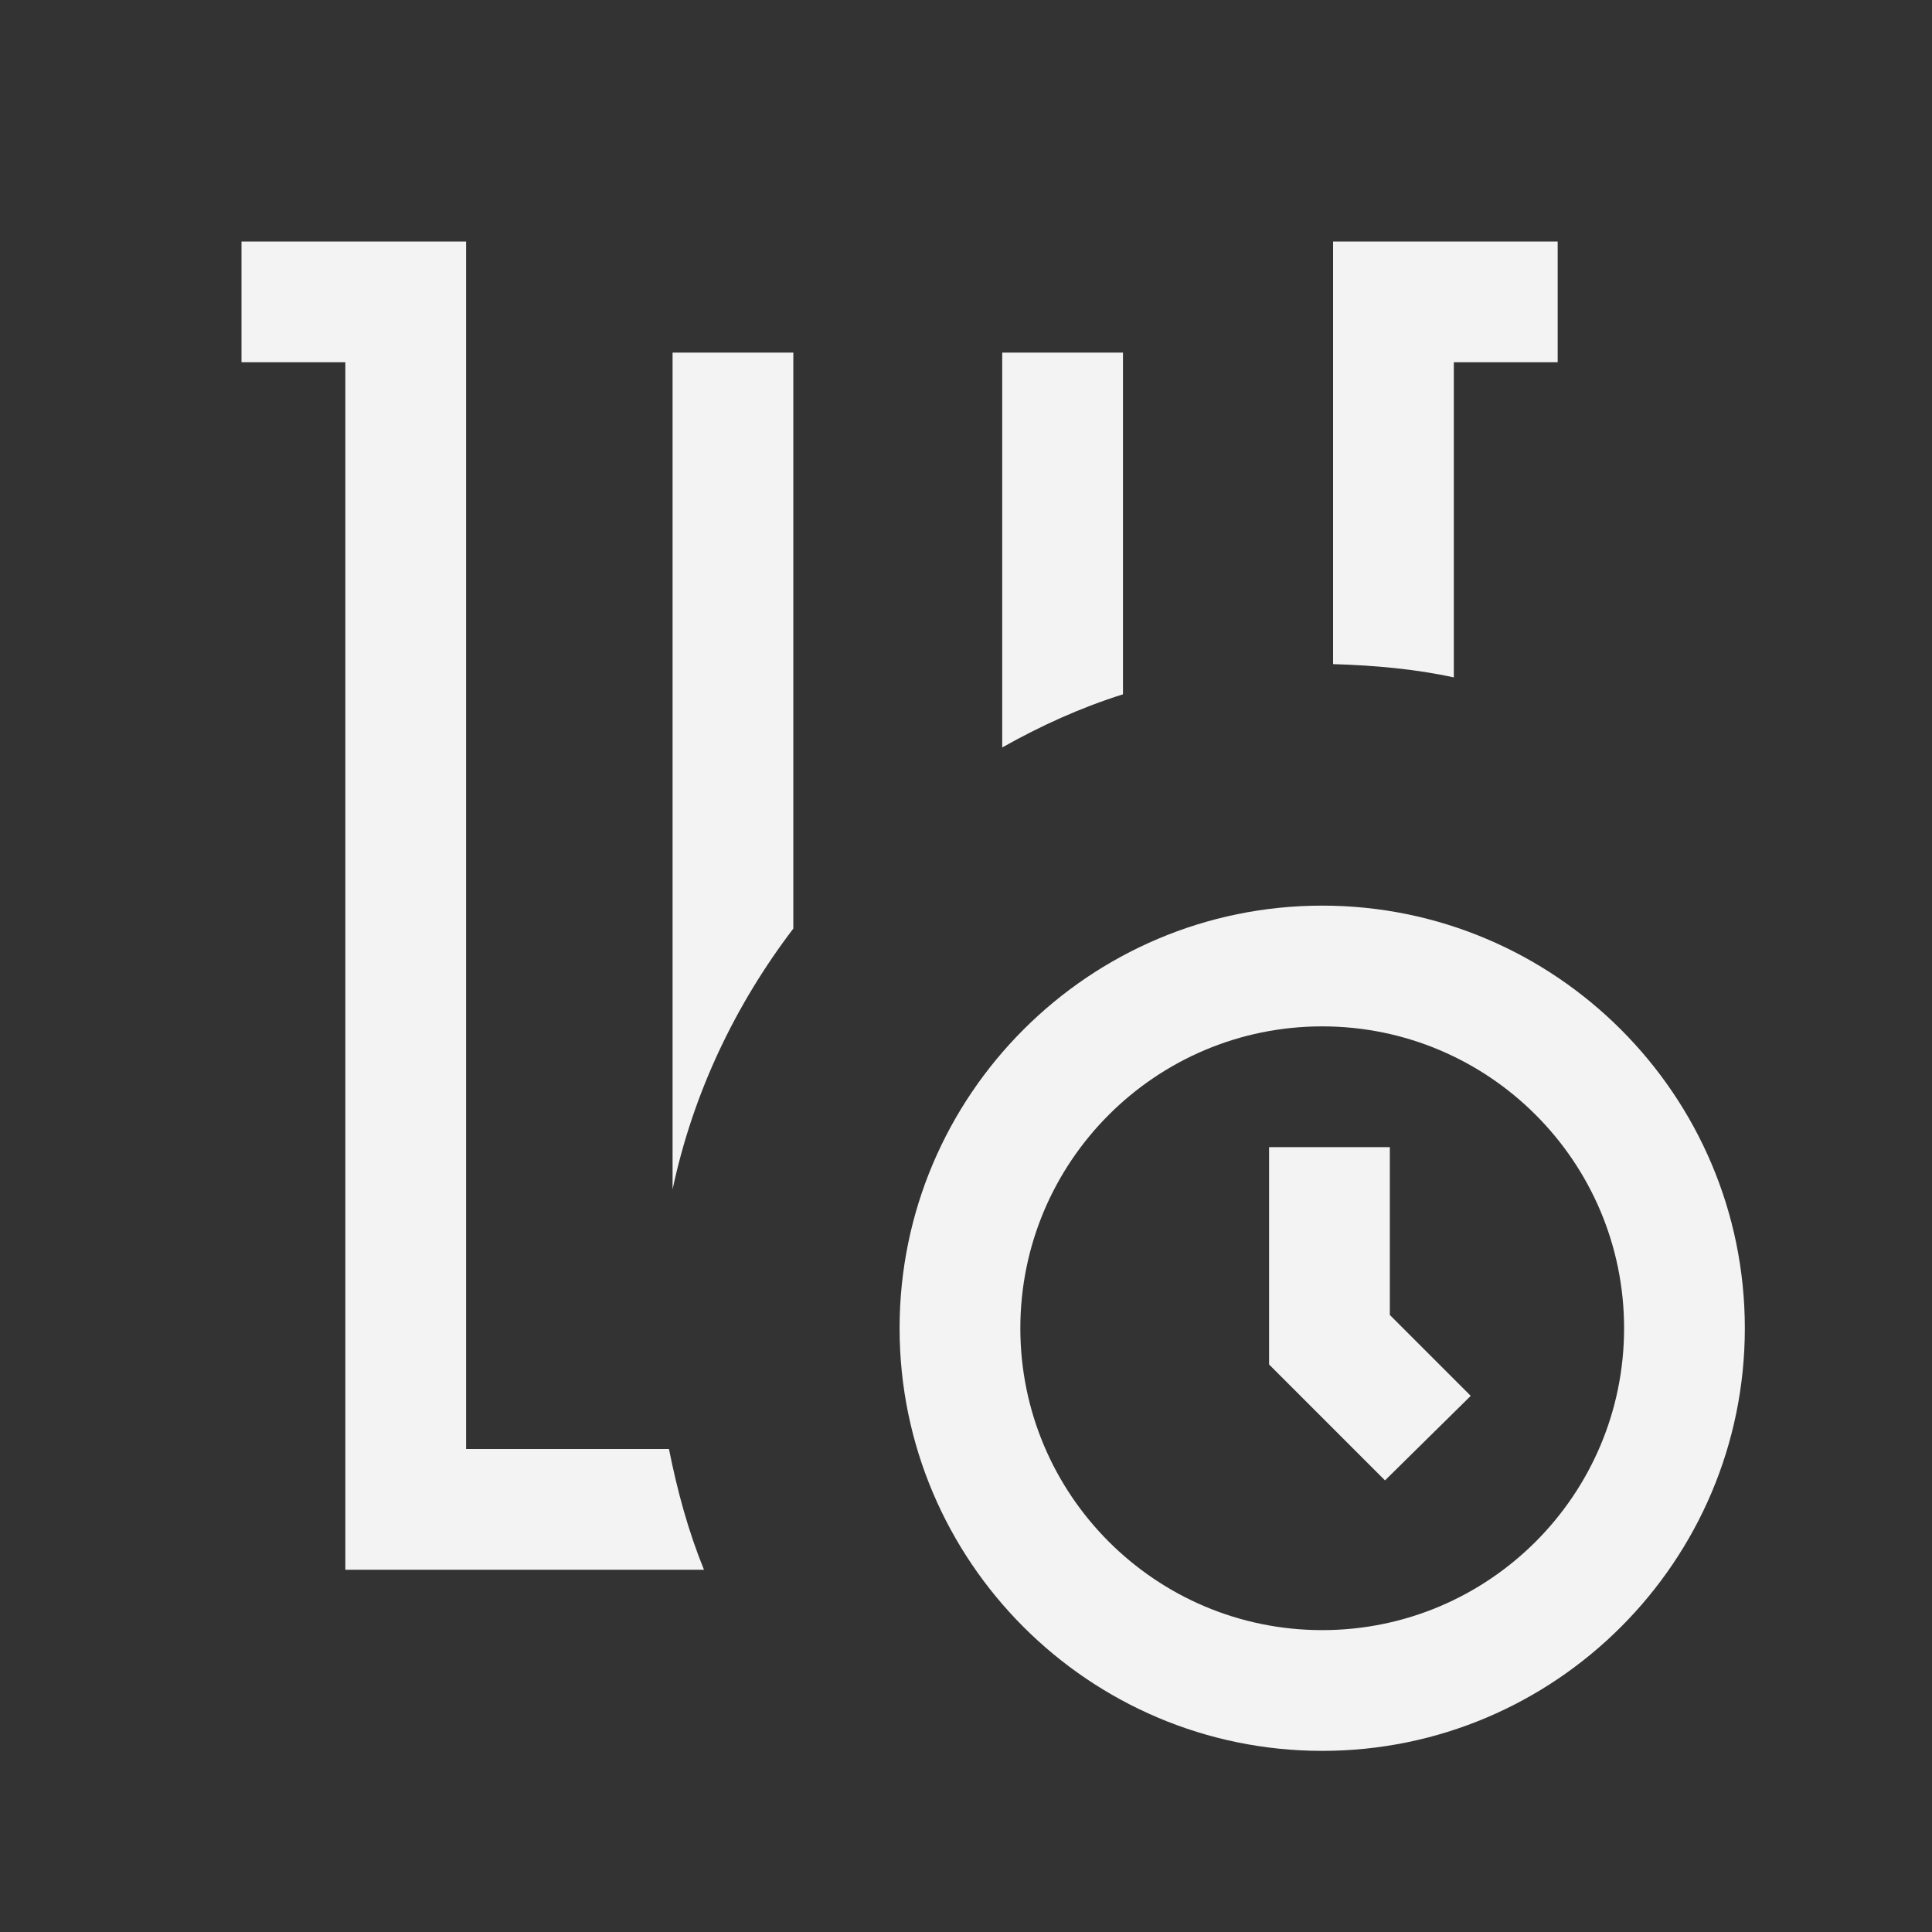 <?xml version="1.0" encoding="UTF-8"?>
<svg id="Layer_1" xmlns="http://www.w3.org/2000/svg" viewBox="0 0 16 16">
  <rect x="0" y="0" width="16" height="16" fill="#333333" stroke="none"/>
  <defs>
    <style>
      .cls-1 {
        fill: #f3f3f4;
      }
    </style>
  </defs>
  <path class="cls-1" d="M5.54,12c.07.35.16.68.29,1h-2.97V3h-.86v-1h1.86v10h1.68Z"/>
  <path class="cls-1" d="M12.9,2v1h-.86v2.61c-.32-.07-.66-.1-1-.11v-3.5h1.86Z"/>
  <path class="cls-1" d="M6.57,2.92v4.77c-.48.63-.83,1.36-1,2.16V2.92h1Z"/>
  <path class="cls-1" d="M9.3,2.92v2.83c-.35.11-.68.26-1,.44v-3.27h1Z"/>
  <g>
    <polygon class="cls-1" points="11.47 12.26 10.51 11.3 10.51 9.5 11.51 9.5 11.51 10.89 12.18 11.56 11.47 12.26"/>
    <path class="cls-1" d="M10.95,14.5c-1.93,0-3.5-1.57-3.5-3.5s1.57-3.5,3.5-3.5,3.5,1.57,3.5,3.5-1.57,3.5-3.5,3.5ZM10.95,8.5c-1.38,0-2.5,1.12-2.5,2.5s1.12,2.5,2.5,2.5,2.5-1.12,2.5-2.5-1.12-2.5-2.5-2.5Z"/>
  </g>
</svg>